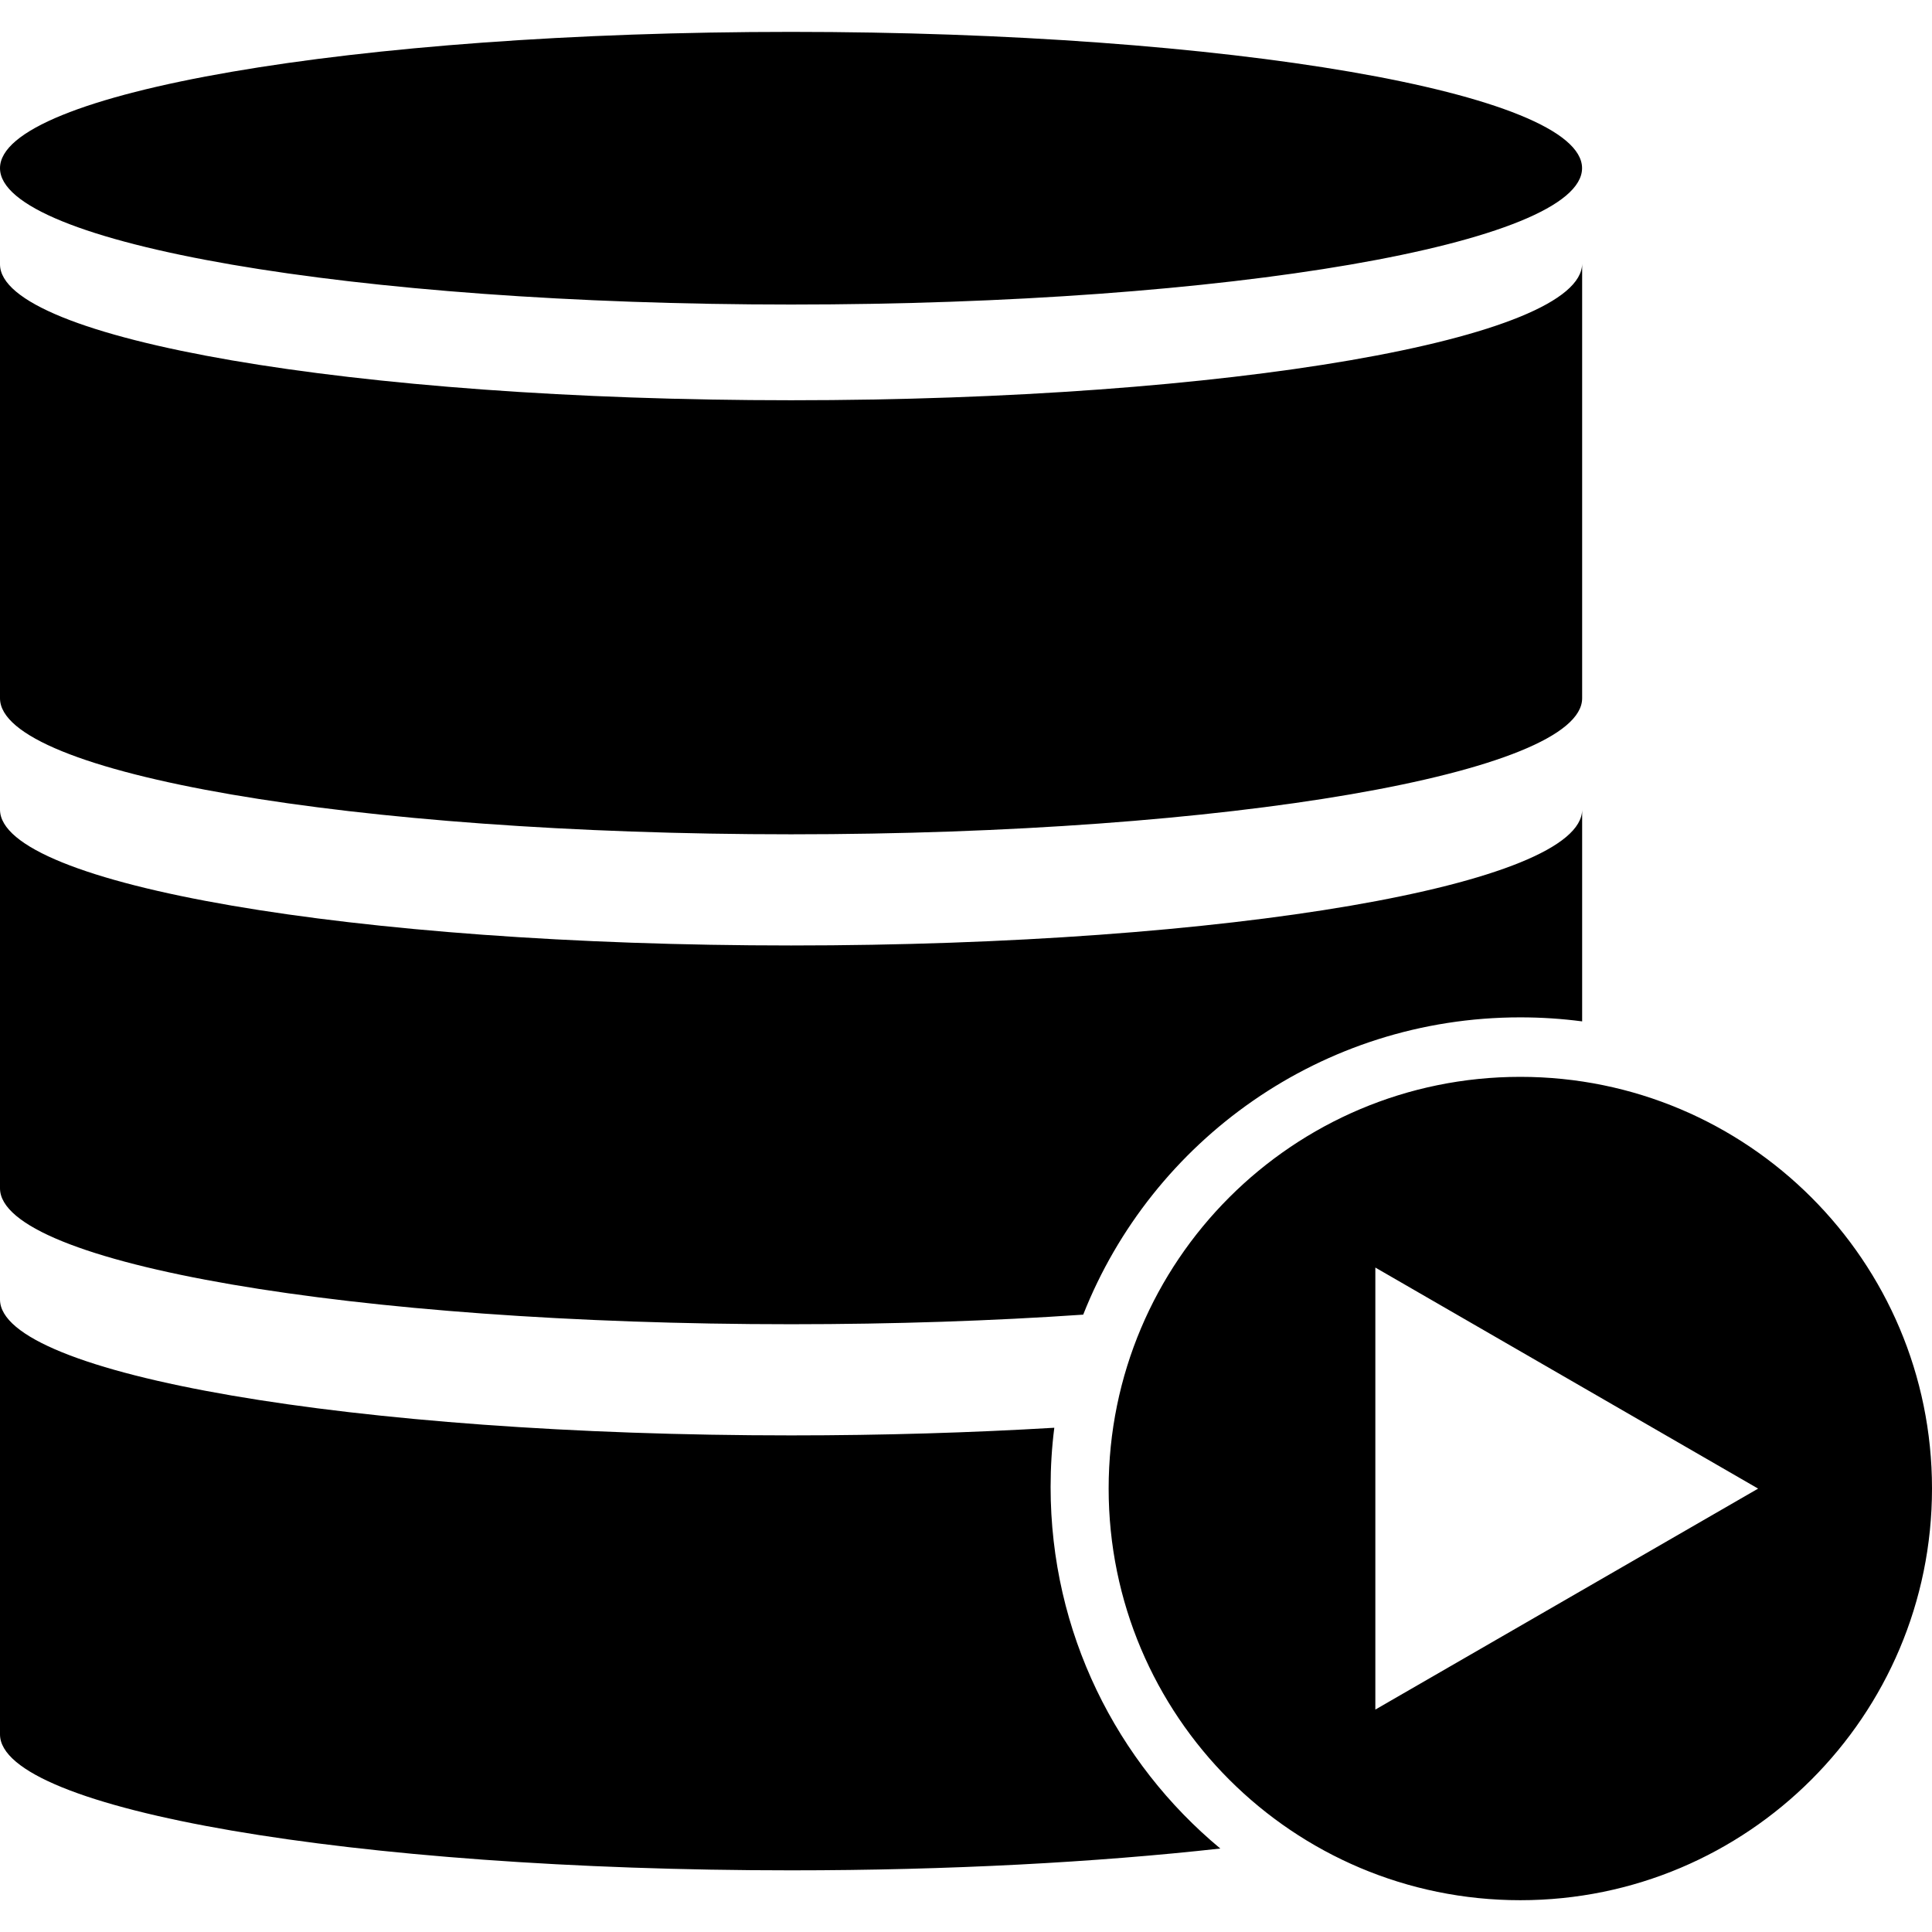 <svg role="img" viewBox="0 0 24 24" xmlns="http://www.w3.org/2000/svg"><title>Oracle SQL Developer</title><path d="M 24 18.491 C 24 21.315 21.71 23.605 18.886 23.605 C 16.061 23.605 13.772 21.315 13.772 18.491 C 13.772 15.667 16.061 13.377 18.886 13.377 C 21.71 13.377 24 15.667 24 18.491 Z M 17.085 21.237 L 21.84 18.492 L 17.085 15.746 L 17.085 21.237 Z M 0 10.057 C 0 10.987 4.399 11.745 9.827 11.745 C 15.255 11.745 19.654 10.991 19.654 10.057 L 19.654 12.688 C 19.403 12.655 19.146 12.638 18.886 12.638 C 16.419 12.638 14.31 14.168 13.456 16.331 C 12.334 16.408 11.109 16.45 9.827 16.45 C 4.399 16.45 0 15.696 0 14.761 L 0 10.057 Z M 9.827 23.234 C 4.399 23.234 0 22.48 0 21.545 L 0 16.143 C 0 17.073 4.399 17.831 9.827 17.831 C 10.973 17.831 12.074 17.797 13.097 17.736 C 13.066 17.978 13.051 18.224 13.051 18.473 C 13.051 20.279 13.871 21.893 15.159 22.963 C 13.623 23.134 11.792 23.234 9.827 23.234 Z M 19.654 3.273 L 19.654 8.674 C 19.654 9.604 15.255 10.364 9.827 10.364 C 4.399 10.364 0 9.61 0 8.674 L 0 3.283 C 0 4.213 4.399 4.972 9.827 4.972 C 15.255 4.972 19.654 4.213 19.654 3.273 Z M 19.653 2.089 C 19.653 3.025 15.254 3.783 9.827 3.783 C 4.399 3.783 0 3.025 0 2.089 C 0 1.154 4.399 0.396 9.827 0.396 C 15.254 0.396 19.653 1.154 19.653 2.089 Z"/></svg>